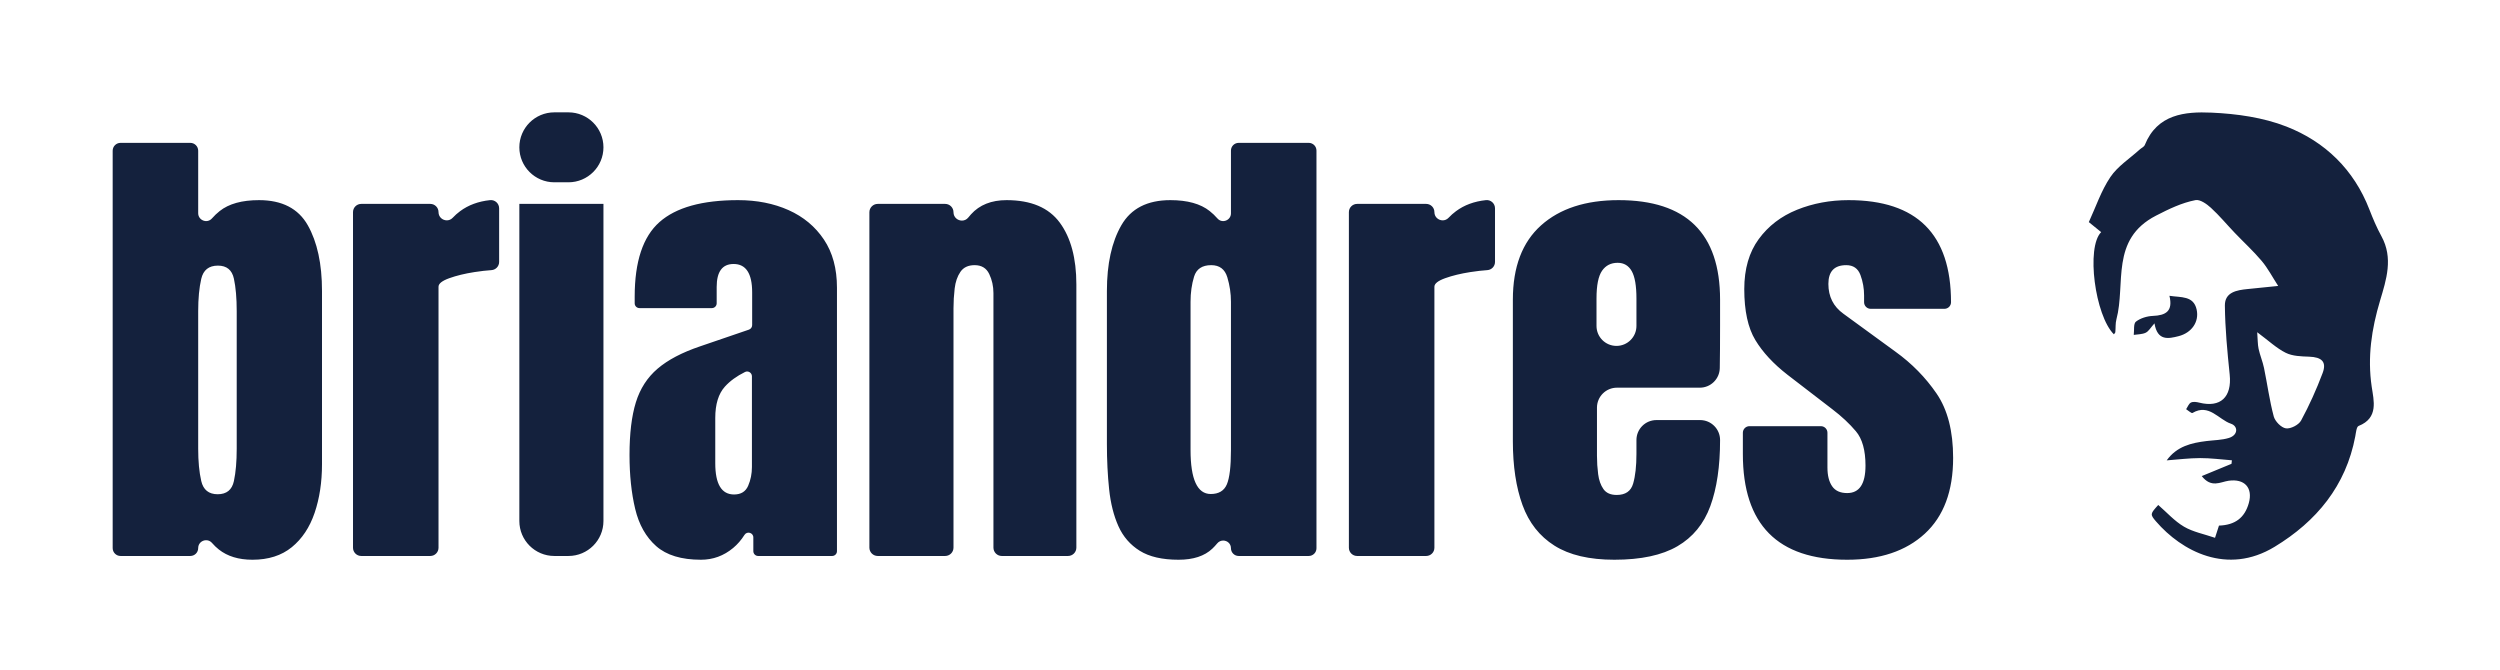 <?xml version="1.0" encoding="UTF-8" standalone="no"?>
<!DOCTYPE svg PUBLIC "-//W3C//DTD SVG 1.1//EN" "http://www.w3.org/Graphics/SVG/1.1/DTD/svg11.dtd">
<svg width="100%" height="100%" viewBox="0 0 1755 470" version="1.1" xmlns="http://www.w3.org/2000/svg" xmlns:xlink="http://www.w3.org/1999/xlink" xml:space="preserve" xmlns:serif="http://www.serif.com/" style="fill-rule:evenodd;clip-rule:evenodd;stroke-linejoin:round;stroke-miterlimit:2;">
    <g id="A1" transform="matrix(0.914,0,0,0.435,0,0)">
        <rect x="0" y="0" width="1920" height="1080" style="fill:none;"/>
        <g transform="matrix(0.957,0,0,2.009,1673.34,566.318)">
            <path d="M0,-11.879C-8.251,-9.758 -17.062,-7.849 -19.425,-22.144C-22.527,-18.685 -24.058,-15.792 -26.433,-14.642C-29.261,-13.272 -32.813,-13.398 -36.052,-12.875C-35.572,-16.544 -36.4,-21.884 -34.323,-23.509C-30.712,-26.333 -25.35,-27.94 -20.644,-28.13C-10.332,-28.548 -4.4,-31.905 -7.429,-44.289C1.785,-42.823 11.881,-44.506 14.396,-33.323C16.65,-23.308 10.339,-14.537 0,-11.879ZM-9.62,87.917C-1.42,76.547 10.235,73.887 22.419,72.385C28.404,71.646 34.626,71.651 40.307,69.907C47.813,67.603 47.808,60.45 41.933,58.469C31.971,55.109 24.31,42.007 11.087,49.833C10.268,50.318 7.72,47.883 5.976,46.806C7.232,44.956 8.106,42.337 9.852,41.47C11.643,40.58 14.386,40.999 16.537,41.542C33.59,45.841 42.792,37.038 40.947,19.065C39.053,0.602 37.256,-17.95 37.079,-36.48C36.977,-47.21 46.61,-48.855 55.364,-49.708C64.271,-50.576 73.171,-51.515 79.86,-52.197C75.158,-59.46 71.569,-66.407 66.66,-72.245C59.941,-80.234 52.171,-87.334 44.944,-94.904C38.562,-101.589 32.65,-108.772 25.85,-114.989C22.493,-118.058 17.122,-121.859 13.488,-121.143C2.354,-118.947 -7.73,-114.063 -18.176,-108.68C-55.133,-89.634 -42.348,-54.03 -49.976,-25.338C-50.843,-22.076 -50.5,-18.501 -50.846,-15.084C-50.908,-14.464 -51.592,-13.908 -52.003,-13.333C-67.126,-28.44 -74.436,-83.21 -62.211,-95.433C-65.353,-97.985 -68.411,-100.47 -72.118,-103.481C-66.551,-115.514 -62.241,-128.628 -54.824,-139.651C-48.96,-148.365 -39.284,-154.516 -31.286,-161.789C-29.927,-163.025 -27.807,-163.903 -27.198,-165.414C-17.194,-190.247 5.108,-192.364 26.375,-191.412C46.609,-190.506 67.771,-187.543 86.47,-180.227C117.473,-168.097 140.629,-145.69 153.029,-113.659C155.867,-106.329 158.951,-99.021 162.723,-92.141C172.328,-74.617 166.68,-57.32 161.647,-40.482C154.828,-17.67 151.393,4.897 154.926,28.854C156.538,39.788 160.588,53.893 144.397,60.268C142.678,60.945 142.288,65.641 141.739,68.559C134.231,108.435 110.564,136.965 76.983,157.354C38.888,180.485 2.412,160.821 -18.199,136.953C-23.183,131.183 -22.743,130.792 -16.401,123.745C-9.586,129.649 -3.397,136.671 4.271,141.175C11.56,145.457 20.396,147.106 29.17,150.126C30.562,145.813 31.456,143.039 32.334,140.316C45.293,139.875 52.994,134.022 56.283,122.232C59.726,109.895 52.828,102.444 40.038,104.295C33.422,105.253 26.202,110.334 18.517,100.541C27.111,96.991 34.753,93.835 42.396,90.68L42.706,87.855C34.204,87.217 25.702,86.06 17.203,86.083C8.26,86.107 -0.68,87.259 -9.62,87.917ZM63.025,-15.023C63.482,-9.029 63.362,-5.227 64.146,-1.62C65.269,3.55 67.413,8.502 68.482,13.679C71.162,26.654 72.884,39.865 76.301,52.631C77.364,56.602 82.307,61.654 86.056,62.199C89.858,62.751 96.348,59.407 98.234,55.918C104.859,43.668 110.606,30.845 115.515,17.798C118.929,8.724 114.815,4.956 104.585,4.613C98.297,4.402 91.367,4.215 85.959,1.532C78.499,-2.169 72.202,-8.215 63.025,-15.023ZM-1501.51,-100.944C-1493.91,-87.494 -1490.1,-69.904 -1490.1,-48.154L-1490.1,90.996C-1490.1,105.446 -1492.09,118.496 -1496.04,130.116C-1500,141.746 -1506.1,150.926 -1514.33,157.646C-1522.57,164.366 -1533.09,167.736 -1545.91,167.736C-1556.98,167.736 -1565.97,164.996 -1572.88,159.526C-1574.82,157.996 -1576.65,156.236 -1578.37,154.256C-1582.21,149.836 -1589.47,152.536 -1589.47,158.386C-1589.47,160.136 -1590.18,161.716 -1591.32,162.866C-1592.47,164.006 -1594.05,164.716 -1595.8,164.716L-1651.78,164.716C-1655.27,164.716 -1658.1,161.886 -1658.1,158.386L-1658.1,-160.804C-1658.1,-164.294 -1655.27,-167.134 -1651.78,-167.134L-1595.8,-167.134C-1592.3,-167.134 -1589.47,-164.294 -1589.47,-160.804L-1589.47,-110.654C-1589.47,-104.864 -1582.29,-102.074 -1578.45,-106.414C-1576.52,-108.604 -1574.44,-110.584 -1572.22,-112.354C-1564.86,-118.204 -1554.34,-121.124 -1540.64,-121.124C-1522.16,-121.124 -1509.12,-114.394 -1501.51,-100.944ZM-1558.55,78.546L-1558.55,-31.944C-1558.55,-42.374 -1559.3,-51.074 -1560.81,-58.054C-1562.32,-65.034 -1566.59,-68.524 -1573.63,-68.524C-1580.92,-68.524 -1585.39,-64.964 -1587.02,-57.864C-1588.65,-50.764 -1589.47,-42.124 -1589.47,-31.944L-1589.47,78.546C-1589.47,88.736 -1588.65,97.376 -1587.02,104.476C-1585.39,111.576 -1580.98,115.126 -1573.82,115.126C-1566.66,115.126 -1562.32,111.606 -1560.81,104.566C-1559.3,97.526 -1558.55,88.856 -1558.55,78.546ZM-1347.94,-114.564L-1347.94,-71.484C-1347.94,-68.014 -1350.63,-65.134 -1354.09,-64.904C-1358.19,-64.634 -1362.74,-64.114 -1367.74,-63.334C-1375.41,-62.134 -1382.13,-60.504 -1387.91,-58.434C-1393.7,-56.354 -1396.59,-54.064 -1396.59,-51.554L-1396.59,158.116C-1396.59,161.756 -1399.54,164.716 -1403.18,164.716L-1458.62,164.716C-1462.26,164.716 -1465.22,161.756 -1465.22,158.116L-1465.22,-111.504C-1465.22,-115.154 -1462.26,-118.104 -1458.62,-118.104L-1403.18,-118.104C-1399.54,-118.104 -1396.59,-115.154 -1396.59,-111.504C-1396.59,-107.514 -1393.32,-104.884 -1389.93,-104.884C-1388.26,-104.884 -1386.57,-105.524 -1385.22,-106.944C-1383.4,-108.884 -1381.41,-110.654 -1379.24,-112.264C-1372.6,-117.194 -1364.59,-120.144 -1355.21,-121.134C-1351.33,-121.544 -1347.94,-118.474 -1347.94,-114.564ZM-1264.22,-118.104L-1264.22,136.626C-1264.22,152.136 -1276.8,164.716 -1292.32,164.716L-1303.63,164.716C-1319.15,164.716 -1331.72,152.136 -1331.72,136.626L-1331.72,-118.104L-1264.22,-118.104ZM-1264.22,-163.544C-1264.22,-155.794 -1267.36,-148.764 -1272.45,-143.684C-1277.54,-138.594 -1284.56,-135.454 -1292.32,-135.454L-1303.63,-135.454C-1319.15,-135.454 -1331.72,-148.034 -1331.72,-163.544C-1331.72,-179.064 -1319.15,-191.644 -1303.63,-191.644L-1292.32,-191.644C-1276.8,-191.644 -1264.22,-179.064 -1264.22,-163.544ZM-1087.27,-89.444C-1080.3,-79.014 -1076.81,-66.134 -1076.81,-50.794L-1076.81,160.866C-1076.81,162.986 -1078.53,164.716 -1080.66,164.716L-1140.08,164.716C-1142.21,164.716 -1143.93,162.986 -1143.93,160.866L-1143.93,149.836C-1143.93,145.956 -1148.99,144.527 -1151.05,147.806C-1153.63,151.896 -1156.66,155.396 -1160.15,158.306C-1167.69,164.586 -1176.3,167.736 -1185.98,167.736C-1201.69,167.736 -1213.66,164.086 -1221.9,156.796C-1230.13,149.506 -1235.75,139.516 -1238.77,126.816C-1241.79,114.126 -1243.3,99.726 -1243.3,83.636C-1243.3,66.416 -1241.6,52.306 -1238.21,41.316C-1234.81,30.316 -1229,21.296 -1220.76,14.256C-1212.53,7.216 -1201.19,1.246 -1186.73,-3.654L-1147.48,-17.094C-1145.92,-17.624 -1144.87,-19.094 -1144.87,-20.744L-1144.87,-47.024C-1144.87,-62.234 -1149.84,-69.834 -1159.77,-69.834C-1168.82,-69.834 -1173.35,-63.674 -1173.35,-51.364L-1173.35,-38.244C-1173.35,-36.114 -1175.07,-34.394 -1177.2,-34.394L-1235.3,-34.394C-1237.41,-34.394 -1239.15,-36.094 -1239.15,-38.214L-1239.15,-43.634C-1239.15,-71.784 -1232.52,-91.744 -1219.26,-103.494C-1206,-115.244 -1184.97,-121.124 -1156.19,-121.124C-1141.1,-121.124 -1127.59,-118.454 -1115.65,-113.114C-1103.71,-107.764 -1094.25,-99.884 -1087.27,-89.444ZM-1145.06,93.256L-1145.06,20.386C-1145.06,17.556 -1148.04,15.656 -1150.59,16.916C-1157.28,20.226 -1162.66,24.146 -1166.75,28.676C-1171.9,34.396 -1174.48,42.786 -1174.48,53.846L-1174.48,90.236C-1174.48,106.956 -1169.45,115.316 -1159.39,115.316C-1153.86,115.316 -1150.09,112.986 -1148.08,108.336C-1146.07,103.686 -1145.06,98.656 -1145.06,93.256ZM-884.678,-53.434L-884.678,158.016C-884.678,161.716 -887.678,164.716 -891.378,164.716L-944.528,164.716C-948.238,164.716 -951.228,161.716 -951.228,158.016L-951.228,-46.454C-951.228,-51.984 -952.368,-57.114 -954.628,-61.824C-956.888,-66.534 -960.788,-68.894 -966.318,-68.894C-971.468,-68.894 -975.278,-67.104 -977.728,-63.524C-980.178,-59.944 -981.718,-55.474 -982.348,-50.134C-982.978,-44.794 -983.288,-39.484 -983.288,-34.204L-983.288,158.016C-983.288,161.716 -986.288,164.716 -989.988,164.716L-1044.09,164.716C-1047.79,164.716 -1050.79,161.716 -1050.79,158.016L-1050.79,-111.404C-1050.79,-115.104 -1047.79,-118.104 -1044.09,-118.104L-989.988,-118.104C-986.288,-118.104 -983.288,-115.104 -983.288,-111.404C-983.288,-107.314 -979.938,-104.684 -976.508,-104.684C-974.658,-104.684 -972.778,-105.454 -971.398,-107.174C-970.708,-108.044 -969.988,-108.894 -969.238,-109.714C-962.388,-117.324 -952.868,-121.124 -940.678,-121.124C-921.068,-121.124 -906.828,-115.094 -897.968,-103.024C-889.108,-90.954 -884.678,-74.424 -884.678,-53.434ZM-698.177,-167.134C-694.757,-167.134 -691.978,-164.354 -691.978,-160.924L-691.978,158.516C-691.978,161.935 -694.757,164.716 -698.177,164.716L-754.408,164.716C-757.837,164.716 -760.608,161.935 -760.608,158.516C-760.608,154.725 -763.668,152.326 -766.837,152.326C-768.568,152.326 -770.328,153.036 -771.648,154.626C-772.908,156.145 -774.218,157.565 -775.598,158.866C-781.818,164.776 -790.848,167.736 -802.658,167.736C-815.728,167.736 -826.098,165.346 -833.768,160.565C-841.438,155.786 -847.158,149.196 -850.928,140.766C-854.698,132.346 -857.178,122.475 -858.378,111.166C-859.568,99.855 -860.168,87.725 -860.168,74.776L-860.168,-48.154C-860.168,-69.904 -856.297,-87.494 -848.568,-100.944C-840.837,-114.394 -827.738,-121.124 -809.258,-121.124C-795.558,-121.124 -785.028,-118.204 -777.678,-112.354C-775.438,-110.574 -773.348,-108.584 -771.428,-106.384C-767.678,-102.104 -760.608,-104.844 -760.608,-110.524L-760.608,-160.924C-760.608,-164.354 -757.837,-167.134 -754.408,-167.134L-698.177,-167.134ZM-760.608,79.496L-760.608,-39.484C-760.608,-46.144 -761.587,-52.714 -763.538,-59.184C-765.488,-65.654 -769.788,-68.894 -776.448,-68.894C-783.738,-68.894 -788.328,-65.814 -790.218,-59.654C-792.098,-53.494 -793.038,-46.774 -793.038,-39.484L-793.038,79.496C-793.038,103.126 -787.638,114.935 -776.828,114.935C-770.418,114.935 -766.108,112.366 -763.908,107.206C-761.708,102.056 -760.608,92.815 -760.608,79.496ZM-548.689,-114.564L-548.689,-71.484C-548.689,-68.014 -551.369,-65.134 -554.838,-64.904C-558.928,-64.634 -563.479,-64.114 -568.478,-63.334C-576.149,-62.134 -582.878,-60.504 -588.659,-58.434C-594.439,-56.354 -597.329,-54.064 -597.329,-51.554L-597.329,158.116C-597.329,161.756 -600.289,164.716 -603.928,164.716L-659.359,164.716C-663.008,164.716 -665.959,161.756 -665.959,158.116L-665.959,-111.504C-665.959,-115.154 -663.008,-118.104 -659.359,-118.104L-603.928,-118.104C-600.289,-118.104 -597.329,-115.154 -597.329,-111.504C-597.329,-107.514 -594.059,-104.884 -590.668,-104.884C-589.007,-104.884 -587.309,-105.524 -585.968,-106.944C-584.149,-108.884 -582.149,-110.654 -579.979,-112.264C-573.348,-117.194 -565.337,-120.144 -555.959,-121.134C-552.069,-121.544 -548.689,-118.474 -548.689,-114.564ZM-450.828,29.526C-459.677,29.526 -466.858,36.706 -466.858,45.556L-466.858,84.206C-466.858,89.236 -466.538,94.166 -465.908,99.006C-465.288,103.846 -463.868,107.836 -461.668,110.976C-459.467,114.126 -455.917,115.696 -451.017,115.696C-443.978,115.696 -439.578,112.645 -437.818,106.546C-436.058,100.456 -435.177,92.506 -435.177,82.696L-435.177,71.576C-435.177,62.716 -427.998,55.546 -419.148,55.546L-384.078,55.546C-375.228,55.546 -368.058,62.716 -368.058,71.576C-368.058,82.126 -368.708,91.836 -370.017,100.676C-371.318,109.526 -373.278,117.516 -375.877,124.645C-381.097,138.916 -389.898,149.666 -402.278,156.886C-414.659,164.116 -431.538,167.736 -452.899,167.736C-473.017,167.736 -489.038,163.966 -500.978,156.416C-512.927,148.876 -521.467,138.006 -526.627,123.796C-531.778,109.596 -534.358,92.506 -534.358,72.516L-534.358,-41.184C-534.358,-67.444 -526.808,-87.344 -511.728,-100.854C-496.649,-114.364 -475.908,-121.124 -449.507,-121.124C-395.208,-121.124 -368.058,-94.474 -368.058,-41.184L-368.058,-20.624C-368.058,-6.534 -368.138,4.936 -368.297,13.786C-368.458,22.526 -375.578,29.526 -384.318,29.526L-450.828,29.526ZM-467.228,-20.064C-467.228,-11.214 -460.058,-4.034 -451.208,-4.034C-442.358,-4.034 -435.177,-11.214 -435.177,-20.064L-435.177,-42.124C-435.177,-52.304 -436.438,-59.624 -438.948,-64.084C-441.467,-68.544 -445.238,-70.784 -450.257,-70.784C-455.667,-70.784 -459.847,-68.644 -462.797,-64.374C-465.757,-60.094 -467.228,-52.684 -467.228,-42.124L-467.228,-20.064ZM-181.018,85.906C-181.018,112.555 -188.588,132.845 -203.739,146.805C-218.889,160.756 -239.649,167.736 -266.048,167.736C-321.859,167.736 -349.768,139.446 -349.768,82.885L-349.768,65.725C-349.768,62.815 -347.399,60.446 -344.489,60.446L-287.168,60.446C-284.248,60.446 -281.889,62.815 -281.889,65.725L-281.889,93.635C-281.889,100.046 -280.639,105.076 -278.119,108.716C-275.609,112.366 -271.579,114.185 -266.048,114.185C-256.248,114.185 -251.348,106.836 -251.348,92.126C-251.348,79.805 -253.918,70.595 -259.079,64.506C-264.229,58.406 -270.508,52.526 -277.928,46.876L-313.939,19.156C-325.258,10.355 -333.869,1.055 -339.768,-8.754C-345.678,-18.554 -348.639,-32.195 -348.639,-49.664C-348.639,-65.885 -344.768,-79.264 -337.039,-89.824C-329.309,-100.385 -319.069,-108.235 -306.309,-113.394C-293.548,-118.544 -279.748,-121.124 -264.918,-121.124C-210.119,-121.124 -182.708,-93.784 -182.708,-39.104C-182.708,-37.655 -183.298,-36.334 -184.258,-35.374C-185.218,-34.414 -186.539,-33.824 -187.989,-33.824L-247.199,-33.824C-250.109,-33.824 -252.479,-36.195 -252.479,-39.104L-252.479,-44.574C-252.479,-50.224 -253.449,-55.695 -255.399,-60.974C-257.348,-66.254 -261.149,-68.894 -266.809,-68.894C-276.359,-68.894 -281.139,-63.865 -281.139,-53.814C-281.139,-43.635 -277.109,-35.644 -269.069,-29.865L-227.208,0.676C-214.139,10.105 -203.168,21.296 -194.309,34.236C-185.449,47.185 -181.018,64.406 -181.018,85.906Z" style="fill:rgb(20,33,61);"/>
        </g>
    </g>
</svg>
